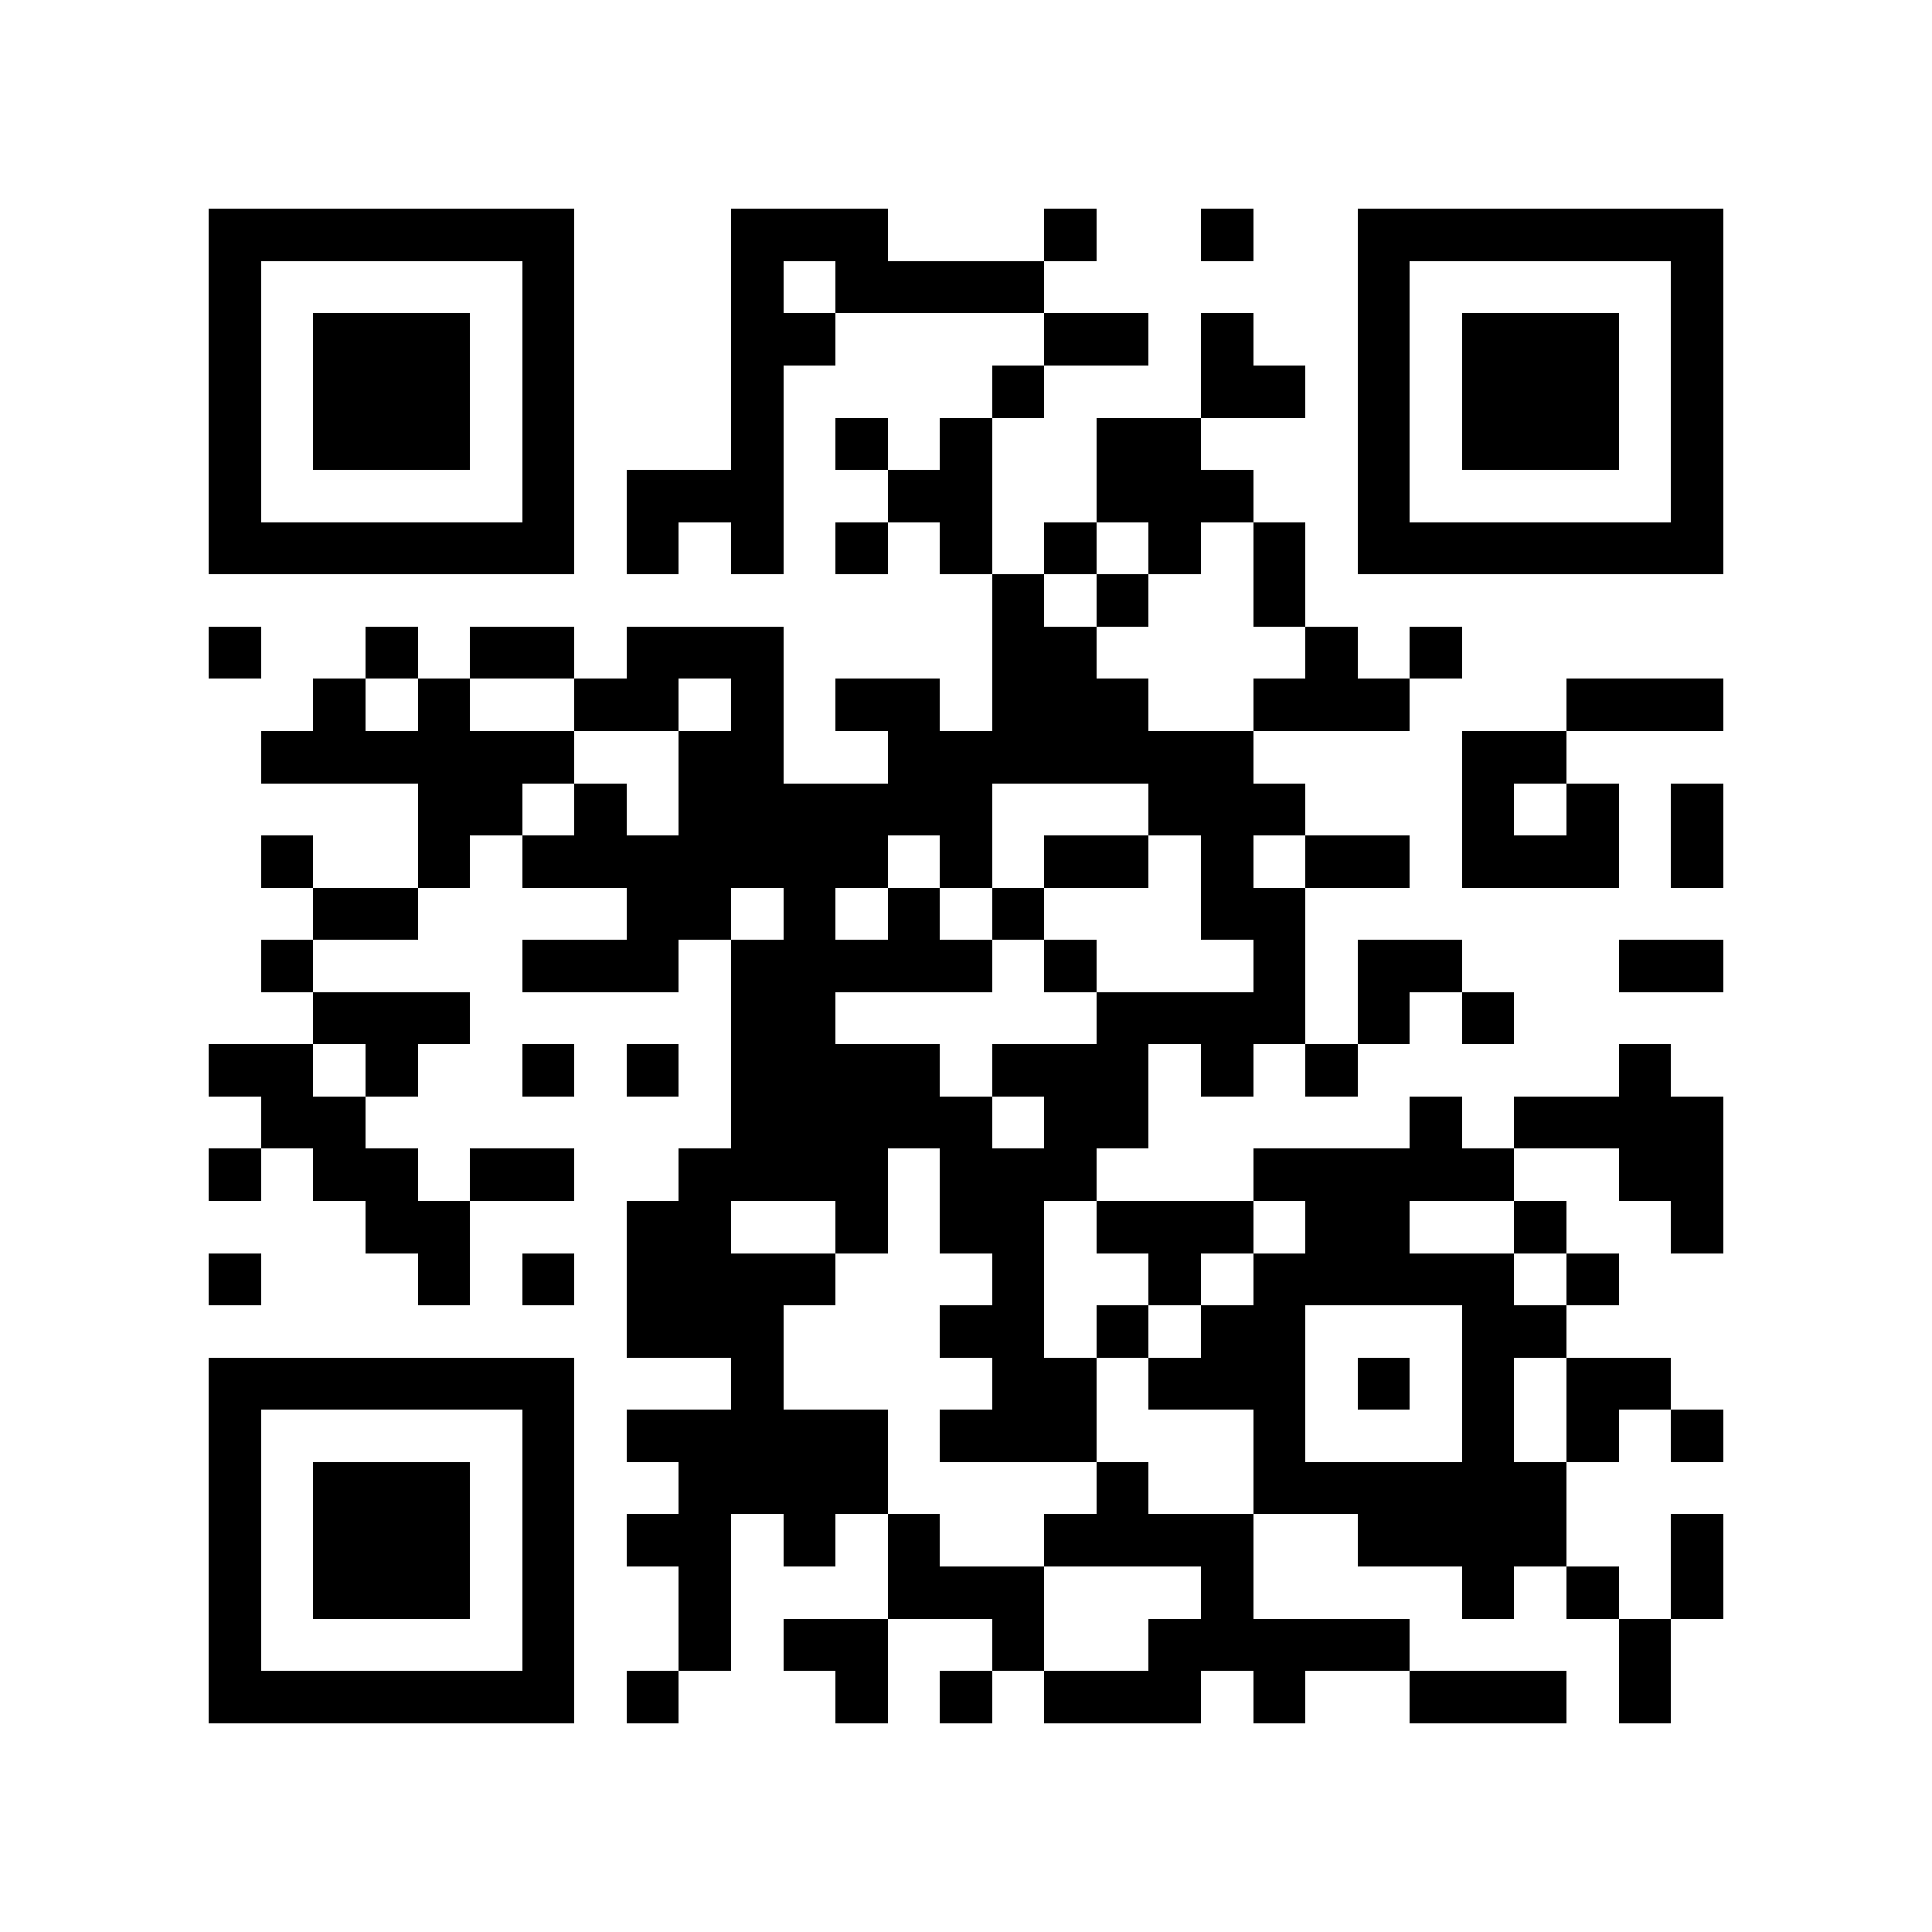 <?xml version="1.0" encoding="utf-8"?><!DOCTYPE svg PUBLIC "-//W3C//DTD SVG 1.1//EN" "http://www.w3.org/Graphics/SVG/1.1/DTD/svg11.dtd"><svg xmlns="http://www.w3.org/2000/svg" viewBox="0 0 37 37" shape-rendering="crispEdges"><path fill="#ffffff" d="M0 0h37v37H0z"/><path stroke="#000000" d="M4 4.5h7m3 0h3m3 0h1m2 0h1m2 0h7M4 5.5h1m5 0h1m3 0h1m1 0h4m6 0h1m5 0h1M4 6.5h1m1 0h3m1 0h1m3 0h2m4 0h2m1 0h1m2 0h1m1 0h3m1 0h1M4 7.5h1m1 0h3m1 0h1m3 0h1m4 0h1m3 0h2m1 0h1m1 0h3m1 0h1M4 8.5h1m1 0h3m1 0h1m3 0h1m1 0h1m1 0h1m2 0h2m3 0h1m1 0h3m1 0h1M4 9.5h1m5 0h1m1 0h3m2 0h2m2 0h3m2 0h1m5 0h1M4 10.5h7m1 0h1m1 0h1m1 0h1m1 0h1m1 0h1m1 0h1m1 0h1m1 0h7M19 11.5h1m1 0h1m2 0h1M4 12.5h1m2 0h1m1 0h2m1 0h3m4 0h2m4 0h1m1 0h1M6 13.5h1m1 0h1m2 0h2m1 0h1m1 0h2m1 0h3m2 0h3m3 0h3M5 14.5h6m2 0h2m2 0h7m4 0h2M8 15.5h2m1 0h1m1 0h6m3 0h3m3 0h1m1 0h1m1 0h1M5 16.5h1m2 0h1m1 0h7m1 0h1m1 0h2m1 0h1m1 0h2m1 0h3m1 0h1M6 17.5h2m4 0h2m1 0h1m1 0h1m1 0h1m3 0h2M5 18.5h1m4 0h3m1 0h5m1 0h1m3 0h1m1 0h2m3 0h2M6 19.5h3m5 0h2m5 0h4m1 0h1m1 0h1M4 20.5h2m1 0h1m2 0h1m1 0h1m1 0h4m1 0h3m1 0h1m1 0h1m5 0h1M5 21.5h2m7 0h5m1 0h2m5 0h1m1 0h4M4 22.5h1m1 0h2m1 0h2m2 0h4m1 0h3m3 0h5m2 0h2M7 23.5h2m3 0h2m2 0h1m1 0h2m1 0h3m1 0h2m2 0h1m2 0h1M4 24.5h1m3 0h1m1 0h1m1 0h4m3 0h1m2 0h1m1 0h5m1 0h1M12 25.5h3m3 0h2m1 0h1m1 0h2m3 0h2M4 26.5h7m3 0h1m4 0h2m1 0h3m1 0h1m1 0h1m1 0h2M4 27.5h1m5 0h1m1 0h5m1 0h3m3 0h1m3 0h1m1 0h1m1 0h1M4 28.5h1m1 0h3m1 0h1m2 0h4m4 0h1m2 0h6M4 29.5h1m1 0h3m1 0h1m1 0h2m1 0h1m1 0h1m2 0h4m2 0h4m2 0h1M4 30.5h1m1 0h3m1 0h1m2 0h1m3 0h3m3 0h1m4 0h1m1 0h1m1 0h1M4 31.5h1m5 0h1m2 0h1m1 0h2m2 0h1m2 0h5m4 0h1M4 32.5h7m1 0h1m3 0h1m1 0h1m1 0h3m1 0h1m2 0h3m1 0h1"/></svg>
